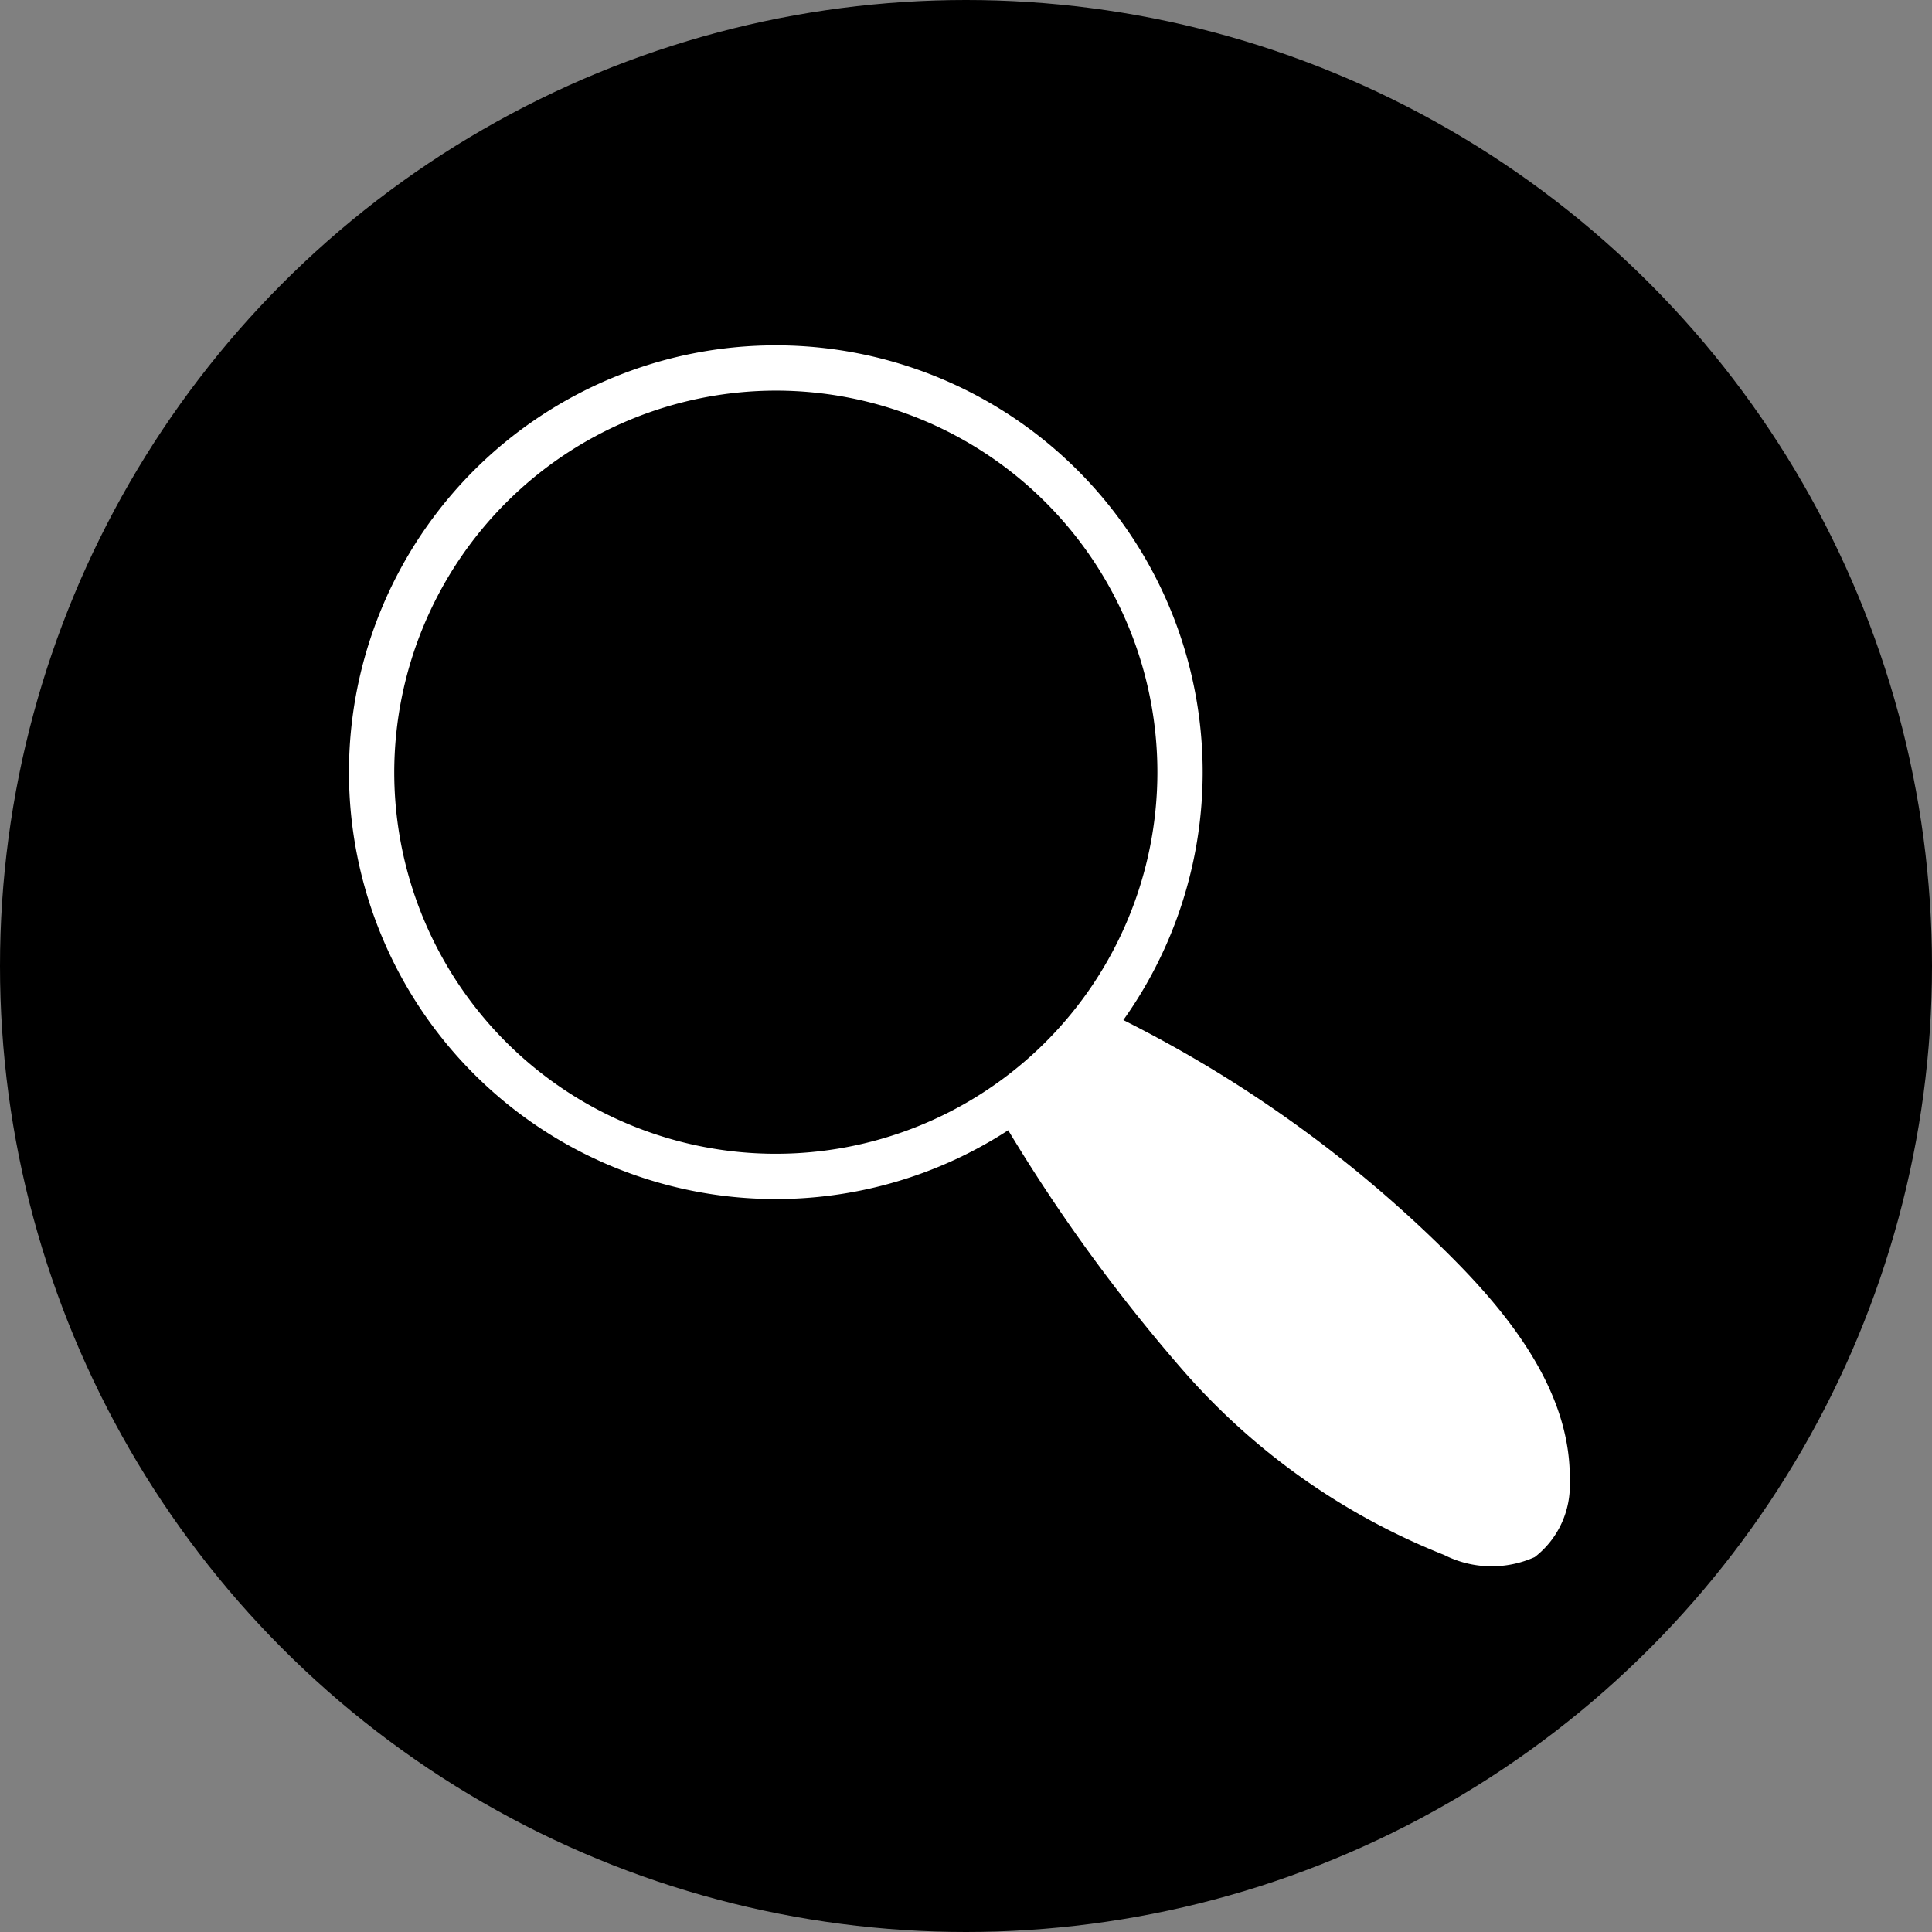 <svg id="icons" xmlns="http://www.w3.org/2000/svg" viewBox="0 0 64 64"><rect x="0" y="0" width="64" height="64" fill="#808080" stroke="none"/><defs><style>.cls-1{fill:#fff;}</style></defs><title>changa</title><circle id="_Path_" data-name="&lt;Path&gt;" cx="32" cy="32" r="32"/><g id="_Group_" data-name="&lt;Group&gt;"><g id="_Group_2" data-name="&lt;Group&gt;"><path id="_Path_2" data-name="&lt;Path&gt;" d="M25.7,39A13.39,13.39,0,1,1,39.09,25.58,13.41,13.41,0,0,1,25.7,39Z"/><path id="_Compound_Path_" data-name="&lt;Compound Path&gt;" class="cls-1" d="M25.7,12.94A12.64,12.64,0,1,1,13.06,25.58,12.66,12.66,0,0,1,25.7,12.94m0-1.5A14.14,14.14,0,1,0,39.84,25.58,14.14,14.14,0,0,0,25.7,11.44Z"/></g><path id="_Path_3" data-name="&lt;Path&gt;" class="cls-1" d="M33,36.77a56.42,56.42,0,0,0,6.21,8.65,22.48,22.48,0,0,0,8.63,6.09,3.48,3.48,0,0,0,3,.07A3,3,0,0,0,52,49.07c.06-2.83-1.83-5.32-3.82-7.33A41.85,41.85,0,0,0,36.62,33.5"/></g></svg>